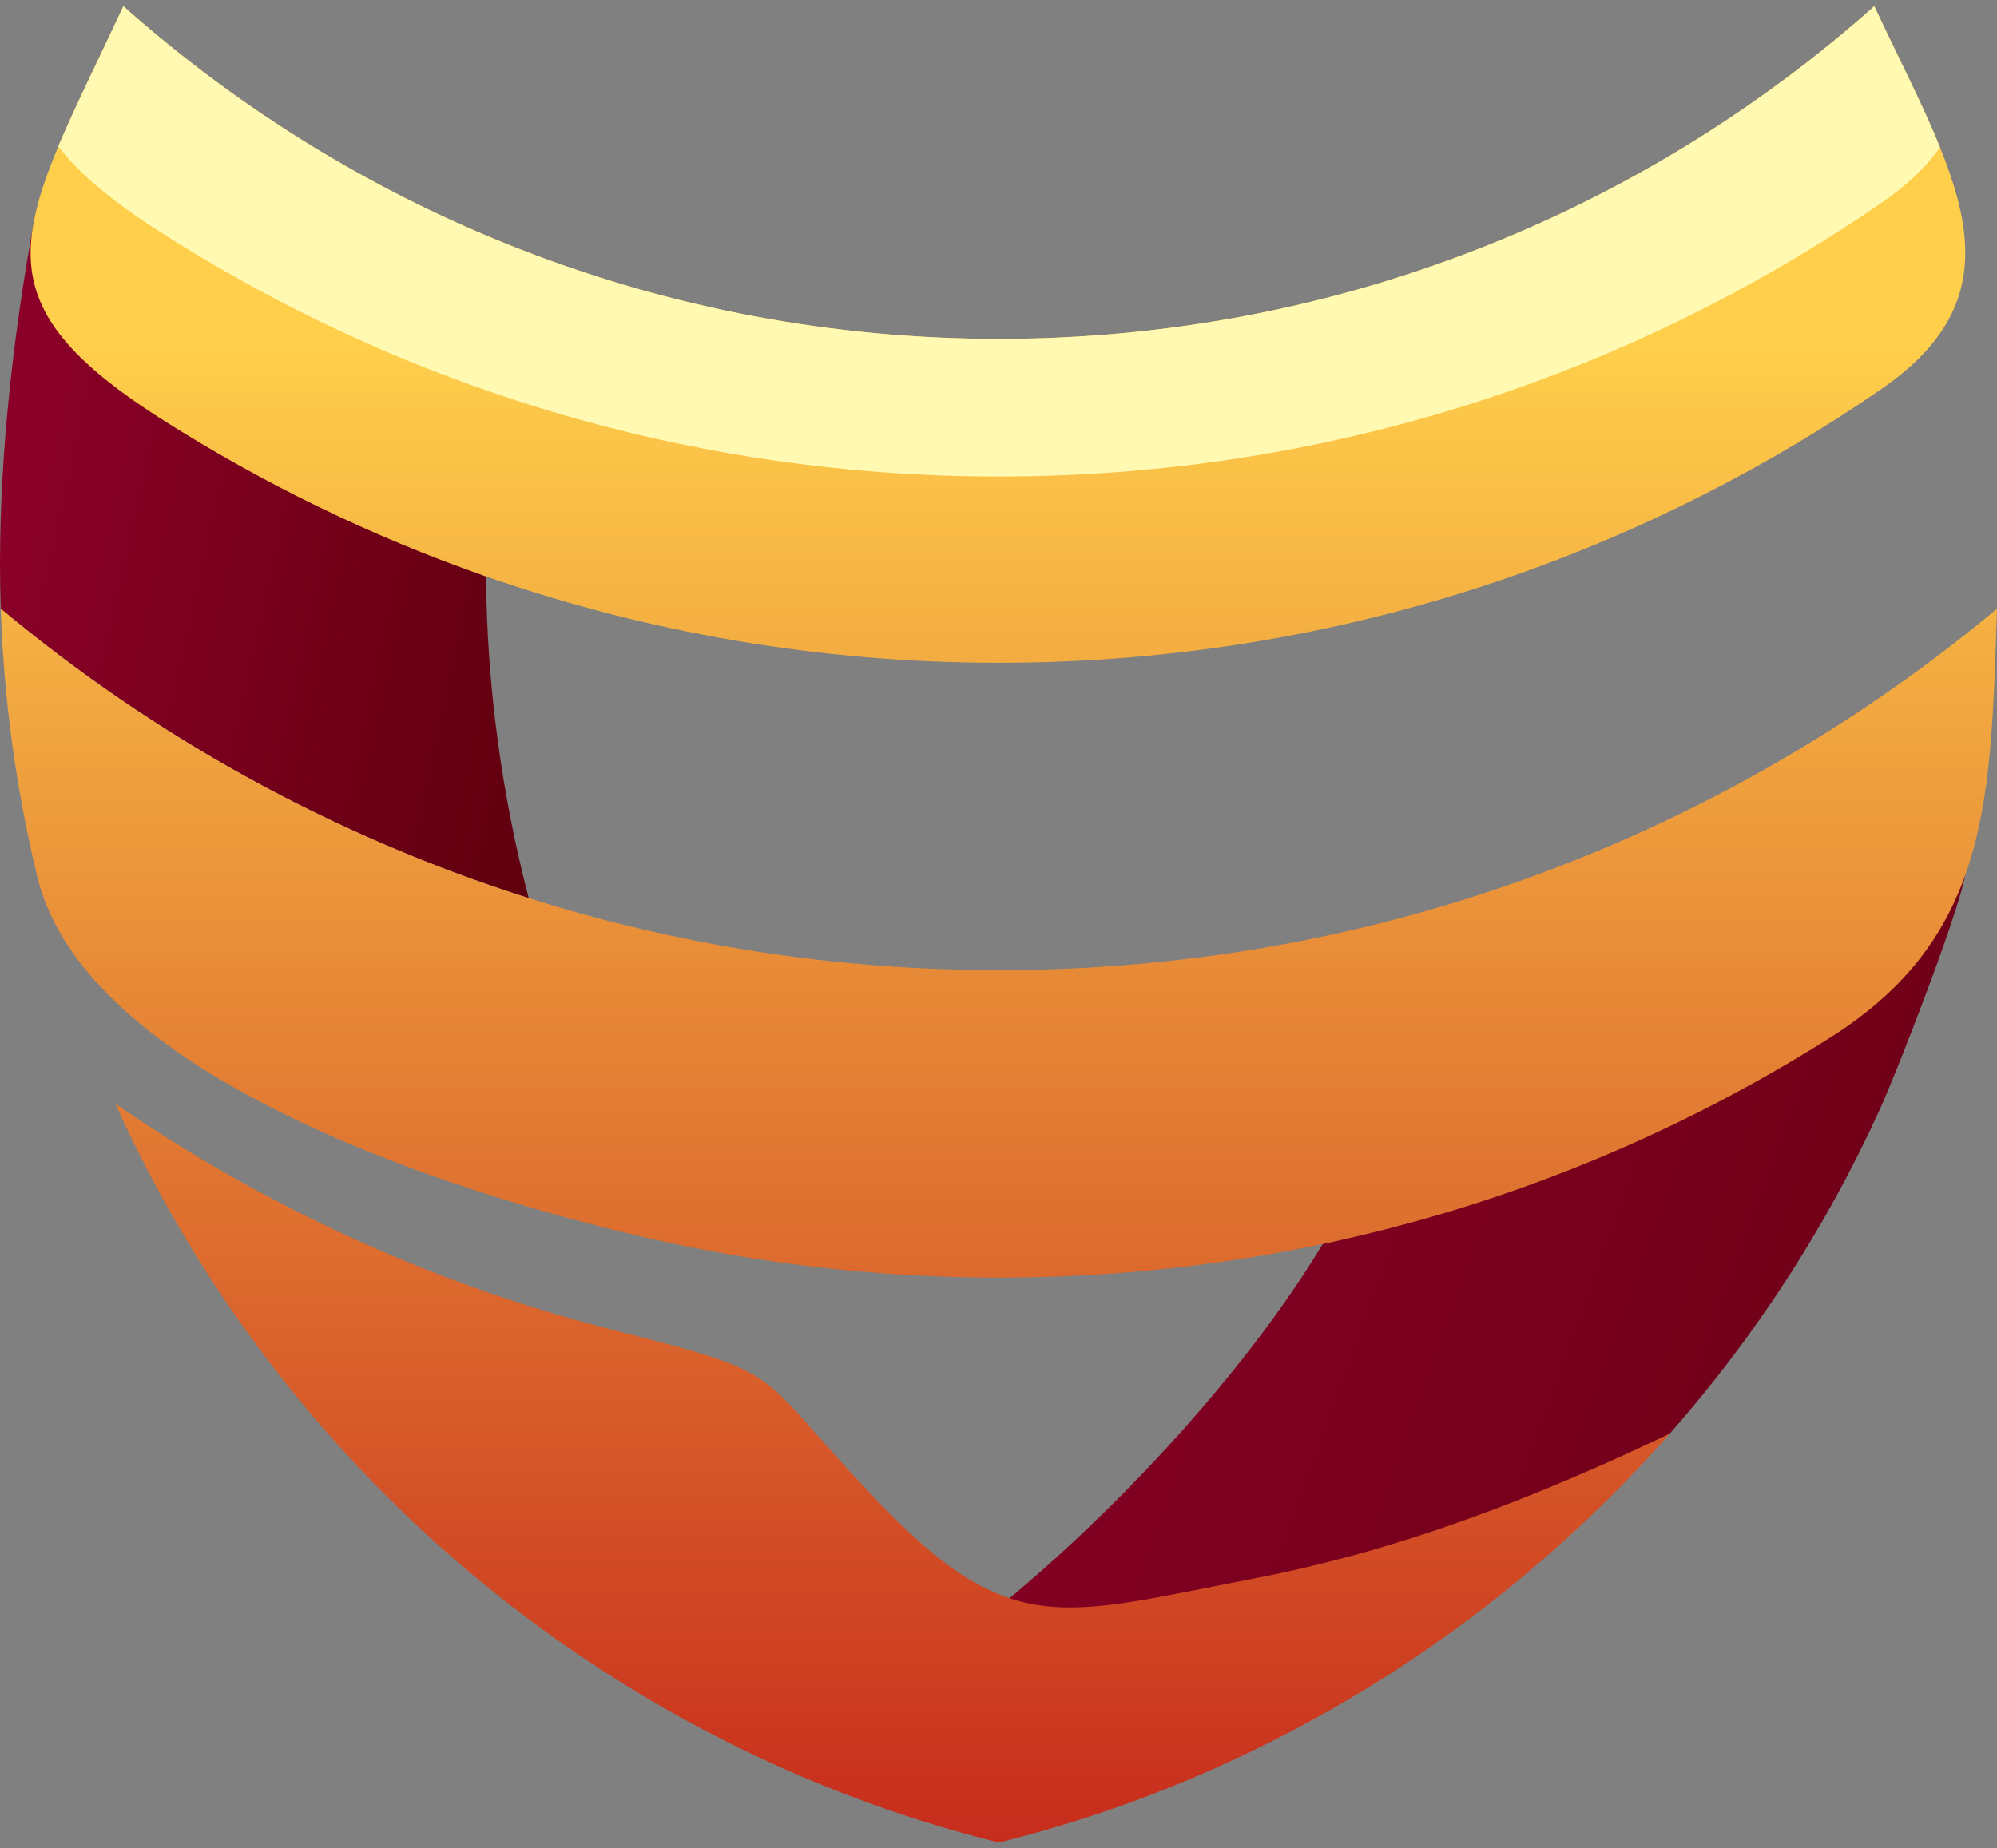 <svg width="256" height="237" viewBox="0 0 256 237" fill="none" xmlns="http://www.w3.org/2000/svg">
<rect x="0" y="0" width="256" height="237" fill="#808080" stroke="none"/>
<path d="M251.635 111.007C230.215 125.87 195.954 153.915 169.574 159.503C159.519 176.15 143.042 193.798 128.043 206.063C131.287 206.012 133.903 211.889 137.199 211.634C163.663 209.613 191.555 195.514 214.044 183.828C224.933 171.462 234.02 157.516 240.934 142.347C243.448 136.844 254.166 109.258 251.635 111.007Z" fill="url(#paint0_linear_35_130)"/>
<path d="M62.306 73.91C43.842 67.49 7.848 9.159 4.416 28.03C1.851 42.095 0 57.383 0 72.28C0 74.216 0.034 76.136 0.102 78.055C19.789 94.498 42.721 107.221 67.775 115.153C64.344 101.955 62.425 88.145 62.306 73.91Z" fill="url(#paint1_linear_35_130)"/>
<path d="M112.516 192.491C96.108 175.352 101.883 176.456 78.646 170.545C55.476 164.651 33.921 154.714 14.777 141.516C21.759 156.99 30.965 171.242 42.04 183.828C57.226 201.086 75.877 215.219 96.889 225.139C106.792 229.827 117.222 233.564 128.042 236.248C138.879 233.564 149.309 229.827 159.195 225.139C180.207 215.219 198.858 201.086 214.043 183.828C196.853 192.033 179.408 198.827 160.621 202.428C136.263 207.1 129.638 210.378 112.516 192.491Z" fill="url(#paint2_linear_35_130)"/>
<path d="M67.096 32.123C48.106 24.785 30.78 14.101 15.815 0.801C2.752 28.726 -4.297 37.695 20.35 53.509C33.379 61.849 47.443 68.729 62.306 73.91C82.877 81.078 105.01 84.985 128.043 84.985C151.076 84.985 173.21 81.078 193.78 73.91C210.732 67.999 226.648 59.879 241.172 49.891C260.247 36.744 250.089 21.779 240.271 0.801C225.323 14.101 207.98 24.785 188.99 32.123C170.084 39.444 149.531 43.453 128.043 43.453C106.555 43.453 86.002 39.444 67.096 32.123Z" fill="url(#paint3_linear_35_130)"/>
<path d="M67.096 32.123C48.106 24.785 30.78 14.101 15.815 0.801C12.52 7.867 9.615 13.71 7.475 18.755C10.091 22.221 14.252 25.703 20.35 29.627C33.379 37.984 47.443 44.88 62.306 50.044C82.877 57.212 105.01 61.102 128.043 61.102C151.077 61.102 173.21 57.212 193.78 50.044C210.732 44.15 226.648 36.013 241.172 26.025C244.535 23.715 246.981 21.337 248.697 18.891C246.454 13.354 243.346 7.374 240.271 0.801C225.324 14.101 207.981 24.785 188.99 32.123C170.084 39.444 149.531 43.453 128.043 43.453C106.556 43.453 86.002 39.444 67.096 32.123Z" fill="#FFF9B1"/>
<path d="M169.574 159.504C193.049 154.544 214.978 145.456 234.597 133.056C255.201 120.045 255.184 102.328 256 78.055C236.296 94.497 213.364 107.22 188.309 115.153C169.302 121.166 149.037 124.393 128.042 124.393C107.047 124.393 86.782 121.166 67.775 115.153C42.72 107.22 19.789 94.497 0.102 78.055C0.492 89.877 2.106 101.411 4.807 112.503C11.329 139.205 62.339 154.391 86.511 159.504C99.913 162.324 113.791 163.818 128.042 163.818C142.294 163.818 156.188 162.324 169.574 159.504Z" fill="url(#paint4_linear_35_130)"/>
<defs>
<linearGradient id="paint0_linear_35_130" x1="87.509" y1="189.373" x2="401.312" y2="302.808" gradientUnits="userSpaceOnUse">
<stop stop-color="#8A0028"/>
<stop offset="1" stop-color="#4A0000"/>
</linearGradient>
<linearGradient id="paint1_linear_35_130" x1="-10.263" y1="118.818" x2="100.732" y2="143.141" gradientUnits="userSpaceOnUse">
<stop stop-color="#8A0028"/>
<stop offset="1" stop-color="#4A0000"/>
</linearGradient>
<linearGradient id="paint2_linear_35_130" x1="91.886" y1="43.459" x2="91.886" y2="236.25" gradientUnits="userSpaceOnUse">
<stop stop-color="#FFCF4B"/>
<stop offset="1" stop-color="#C72C1C"/>
</linearGradient>
<linearGradient id="paint3_linear_35_130" x1="113.644" y1="43.458" x2="113.644" y2="236.25" gradientUnits="userSpaceOnUse">
<stop stop-color="#FFCF4B"/>
<stop offset="1" stop-color="#C72C1C"/>
</linearGradient>
<linearGradient id="paint4_linear_35_130" x1="113.682" y1="43.458" x2="113.682" y2="236.25" gradientUnits="userSpaceOnUse">
<stop stop-color="#FFCF4B"/>
<stop offset="1" stop-color="#C72C1C"/>
</linearGradient>
</defs>
</svg>
